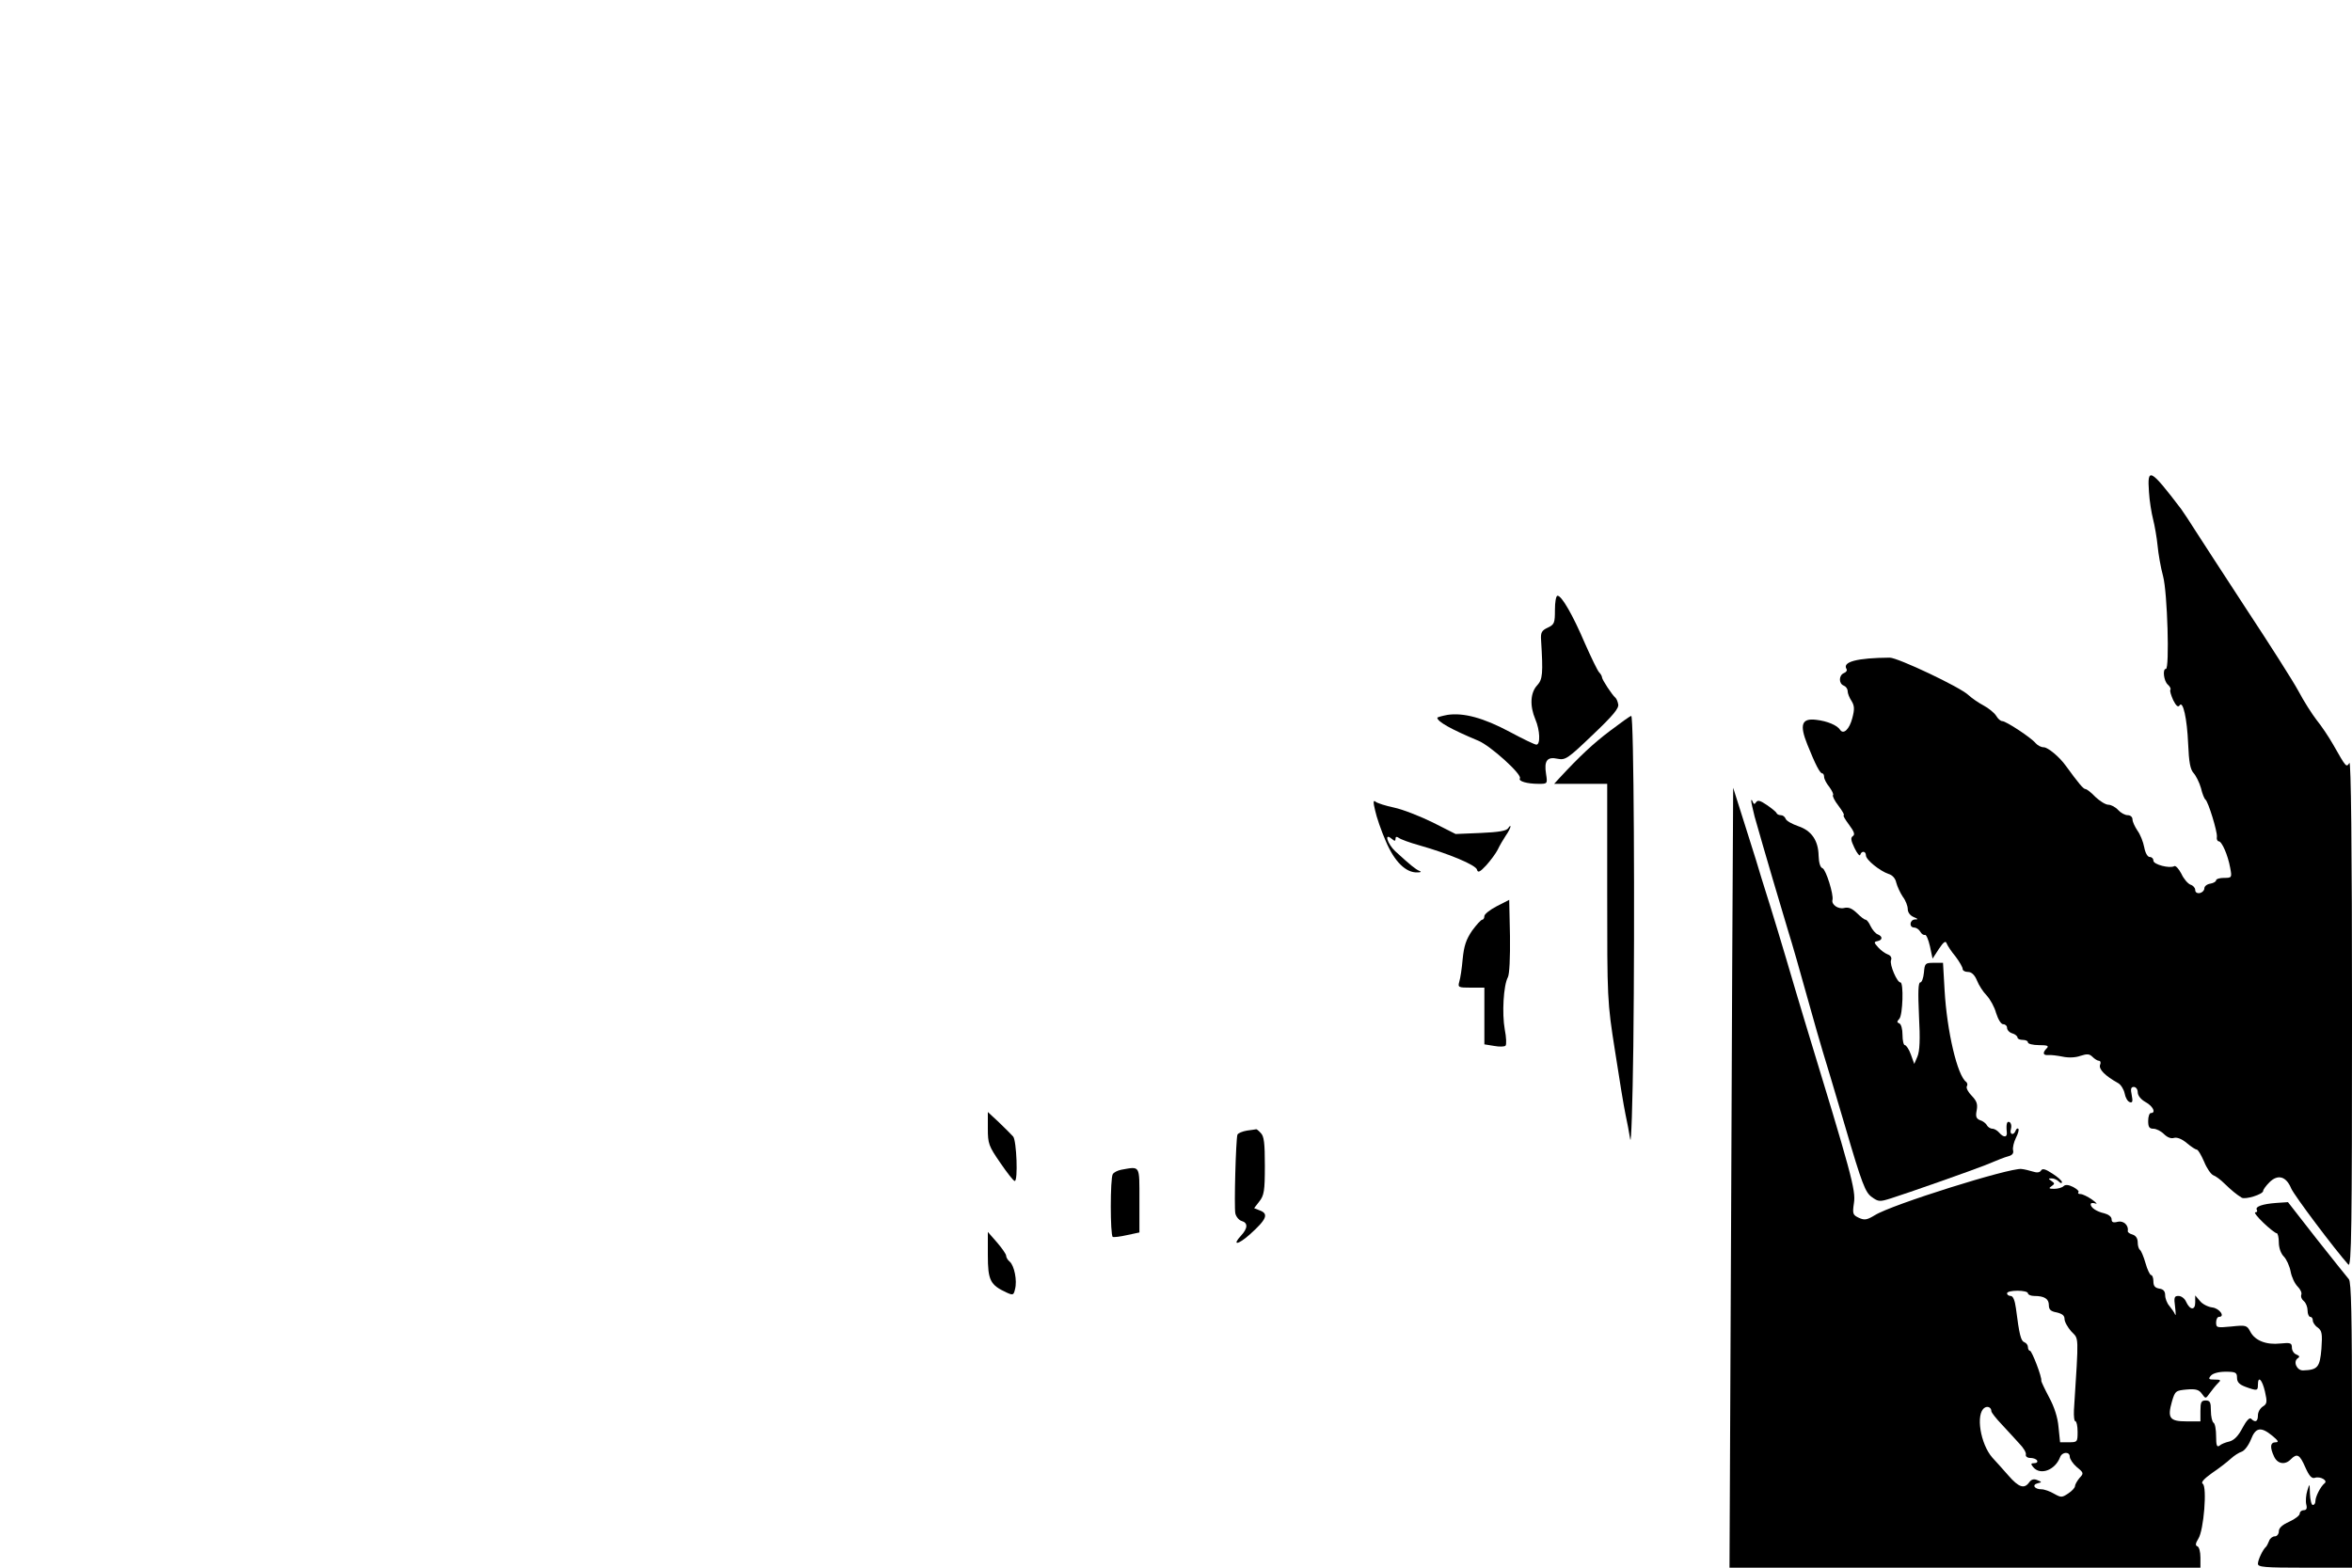 <?xml version="1.0" standalone="no"?>
<!DOCTYPE svg PUBLIC "-//W3C//DTD SVG 20010904//EN"
 "http://www.w3.org/TR/2001/REC-SVG-20010904/DTD/svg10.dtd">
<svg version="1.0" xmlns="http://www.w3.org/2000/svg"
 width="900pt" height="600pt" viewBox="0 0 900 600"
 preserveAspectRatio="xMidYMid meet">
<g transform="translate(0,600) scale(0.1,-0.1)"
fill="#000000" stroke="none">
<path d="M8223 4118 c2 -35 10 -83 16 -106 6 -24 14 -69 17 -100 3 -32 12 -84
21 -117 17 -63 25 -355 11 -355 -14 0 -8 -47 7 -60 8 -7 13 -16 10 -20 -3 -4
3 -22 11 -40 11 -22 19 -28 24 -20 13 21 29 -50 33 -147 3 -70 8 -98 21 -112
9 -10 22 -36 28 -57 5 -22 13 -41 17 -44 11 -8 46 -123 44 -142 -2 -10 2 -18
7 -18 12 0 35 -52 44 -102 7 -37 6 -38 -24 -38 -16 0 -30 -4 -30 -9 0 -5 -10
-11 -22 -13 -13 -2 -23 -10 -23 -18 0 -8 -8 -16 -17 -18 -11 -2 -18 3 -18 12
0 8 -8 17 -18 20 -10 4 -26 22 -35 42 -10 19 -22 32 -27 29 -17 -10 -80 6 -80
21 0 8 -6 14 -14 14 -8 0 -17 15 -21 37 -4 21 -15 49 -26 64 -10 15 -19 34
-19 43 0 9 -8 16 -18 16 -11 0 -27 9 -37 20 -10 11 -27 20 -37 20 -11 0 -33
14 -50 30 -16 17 -33 30 -38 30 -8 0 -27 23 -75 89 -25 35 -69 71 -85 71 -10
0 -23 7 -31 16 -17 21 -113 84 -127 84 -7 0 -17 9 -24 21 -7 11 -29 29 -48 39
-19 10 -45 28 -58 40 -31 30 -270 143 -301 143 -125 -1 -183 -16 -165 -44 3
-5 -2 -12 -10 -15 -20 -8 -21 -40 -1 -48 8 -3 15 -12 15 -21 0 -9 7 -26 15
-38 11 -18 12 -31 3 -65 -11 -43 -34 -65 -47 -45 -11 17 -48 33 -91 38 -56 7
-65 -18 -34 -95 31 -77 48 -110 57 -110 4 0 7 -6 7 -14 0 -7 9 -25 20 -38 10
-14 17 -28 14 -31 -3 -3 6 -22 21 -41 15 -20 24 -36 20 -36 -4 0 5 -16 20 -36
20 -27 24 -38 15 -44 -9 -6 -8 -16 6 -45 10 -21 20 -33 22 -27 5 17 22 15 22
-2 0 -17 54 -60 87 -71 14 -4 26 -17 29 -33 4 -15 15 -39 25 -54 11 -14 19
-36 19 -47 0 -13 9 -25 23 -31 17 -7 18 -9 5 -9 -21 -1 -24 -31 -3 -31 7 0 18
-7 23 -16 5 -9 13 -14 18 -12 5 1 13 -18 19 -44 l10 -47 24 37 c18 27 26 33
30 21 3 -8 18 -31 34 -50 15 -20 27 -41 27 -47 0 -7 9 -12 21 -12 13 0 25 -11
34 -33 7 -18 24 -44 37 -57 13 -14 30 -44 36 -67 8 -25 19 -43 27 -43 8 0 15
-6 15 -14 0 -8 9 -18 20 -21 11 -3 20 -11 20 -16 0 -5 9 -9 20 -9 11 0 20 -4
20 -10 0 -5 19 -10 42 -10 33 0 39 -3 30 -12 -17 -17 -15 -28 6 -26 9 1 34 -2
54 -6 23 -5 50 -4 69 3 25 8 34 8 46 -4 8 -8 19 -15 25 -15 5 0 8 -7 4 -15 -6
-17 18 -42 70 -71 10 -6 21 -24 24 -39 3 -16 11 -30 19 -33 11 -4 13 2 8 27
-5 23 -3 31 8 31 8 0 15 -9 15 -20 0 -13 12 -28 30 -38 29 -16 41 -42 20 -42
-5 0 -10 -13 -10 -30 0 -23 4 -30 20 -30 11 0 29 -9 41 -21 12 -12 27 -18 38
-14 12 3 30 -4 49 -20 16 -14 34 -25 38 -25 5 0 17 -21 28 -46 10 -25 26 -48
35 -52 9 -3 28 -17 42 -31 28 -27 46 -42 67 -55 14 -8 82 13 82 26 0 5 11 20
24 33 32 32 64 23 83 -23 12 -28 168 -235 219 -292 12 -12 14 141 14 960 0
644 -4 970 -10 960 -12 -18 -12 -18 -62 70 -17 30 -46 73 -64 95 -17 22 -49
72 -69 110 -21 39 -111 180 -200 315 -88 135 -176 270 -195 300 -19 30 -43 67
-54 82 -118 155 -130 161 -123 66z"/>
<path d="M5950 3666 c0 -50 -2 -56 -27 -68 -24 -11 -28 -19 -26 -48 8 -129 6
-150 -15 -173 -26 -28 -29 -78 -7 -130 18 -42 20 -97 4 -97 -6 0 -52 22 -102
49 -101 54 -177 74 -238 65 -21 -4 -39 -9 -39 -11 0 -15 54 -45 157 -88 46
-19 168 -129 159 -144 -7 -11 27 -21 72 -21 33 0 34 0 28 38 -8 50 4 67 44 58
30 -6 39 0 135 92 78 74 101 102 97 117 -2 11 -7 22 -11 25 -12 10 -51 69 -51
78 0 4 -5 13 -11 19 -6 6 -30 56 -54 110 -46 108 -89 183 -105 183 -6 0 -10
-25 -10 -54z"/>
<path d="M6161 3203 c-65 -49 -117 -98 -193 -180 l-21 -23 101 0 102 0 0 -415
c0 -410 0 -418 30 -608 16 -105 34 -214 40 -242 6 -27 14 -70 18 -95 4 -25 9
135 12 355 6 511 2 1265 -8 1265 -4 0 -40 -26 -81 -57z"/>
<path d="M6631 2800 c-1 -102 -4 -773 -7 -1492 l-6 -1308 901 0 901 0 0 39 c0
22 -5 41 -12 43 -8 3 -7 11 4 29 21 32 34 199 17 210 -8 5 3 18 35 41 27 18
59 43 72 55 13 12 32 24 42 27 11 4 26 24 35 46 18 47 38 51 82 15 23 -19 26
-25 13 -25 -21 0 -23 -19 -6 -55 13 -28 42 -33 64 -10 24 24 34 18 55 -30 15
-34 25 -45 37 -41 21 7 51 -11 37 -21 -15 -12 -35 -51 -35 -68 0 -8 -4 -15
-10 -15 -5 0 -10 19 -11 43 -1 41 -1 41 -10 12 -5 -16 -7 -40 -4 -53 4 -15 1
-22 -10 -22 -8 0 -15 -6 -15 -13 0 -7 -18 -21 -40 -31 -27 -12 -40 -24 -40
-37 0 -10 -7 -19 -15 -19 -9 0 -19 -8 -22 -17 -4 -10 -9 -20 -12 -23 -12 -10
-31 -50 -31 -65 0 -13 26 -15 180 -15 l180 0 0 546 c0 423 -3 548 -12 558 -7
8 -62 77 -123 154 l-110 141 -45 -3 c-53 -4 -82 -14 -74 -27 3 -5 0 -9 -6 -9
-6 0 8 -18 31 -40 23 -22 46 -40 51 -40 4 0 8 -16 8 -35 0 -21 8 -43 19 -54
10 -10 22 -36 26 -57 4 -22 16 -47 27 -58 10 -10 17 -24 14 -31 -3 -8 2 -19
10 -25 8 -7 14 -23 14 -36 0 -13 5 -24 10 -24 6 0 10 -6 10 -14 0 -7 8 -20 19
-27 16 -12 18 -24 14 -81 -6 -71 -14 -81 -70 -83 -24 -1 -40 34 -20 47 8 5 6
9 -6 14 -9 3 -17 15 -17 26 0 18 -5 20 -44 16 -54 -6 -97 11 -115 45 -13 25
-17 26 -73 20 -55 -5 -58 -5 -58 16 0 11 5 21 11 21 25 0 2 33 -26 36 -16 2
-38 13 -47 25 l-18 21 0 -27 c0 -31 -20 -30 -35 3 -5 12 -18 22 -29 22 -16 0
-18 -5 -13 -42 3 -24 3 -37 0 -29 -3 8 -13 22 -22 33 -9 10 -16 29 -16 41 0
15 -7 23 -22 25 -17 3 -23 10 -23 28 0 13 -4 24 -9 24 -4 0 -14 20 -21 45 -7
25 -17 48 -21 51 -5 3 -9 16 -9 29 0 15 -7 26 -20 30 -11 3 -19 9 -18 13 4 22
-16 41 -38 36 -18 -5 -24 -2 -24 10 0 9 -12 18 -27 22 -31 7 -53 22 -53 35 0
5 8 6 18 3 9 -4 4 3 -13 15 -16 11 -36 21 -44 21 -8 0 -11 3 -8 7 4 3 -5 12
-20 20 -18 9 -30 10 -37 3 -5 -5 -21 -10 -35 -10 -21 0 -23 2 -11 10 13 9 13
11 0 20 -13 9 -13 10 1 10 8 0 20 -5 27 -12 7 -7 12 -8 12 -2 0 5 -17 20 -36
32 -27 18 -39 21 -44 12 -5 -8 -16 -9 -31 -4 -13 4 -33 9 -44 10 -45 5 -496
-136 -561 -177 -30 -18 -39 -20 -61 -10 -23 11 -25 15 -19 56 8 49 -9 110
-190 703 -19 64 -51 169 -69 232 -19 63 -45 151 -59 195 -14 44 -30 96 -36
115 -5 19 -32 105 -59 190 l-49 155 -1 -185z m1129 -1750 c0 -5 11 -10 24 -10
39 0 56 -11 56 -35 0 -17 7 -24 30 -28 21 -5 30 -12 30 -25 0 -11 12 -32 26
-48 29 -31 29 -4 10 -301 -1 -24 1 -43 6 -43 4 0 8 -18 8 -40 0 -39 -1 -40
-34 -40 l-33 0 -6 58 c-3 37 -16 77 -36 114 -17 32 -30 60 -30 63 4 12 -36
115 -43 115 -4 0 -8 6 -8 14 0 8 -6 16 -14 19 -13 5 -19 28 -32 130 -4 30 -11
47 -20 47 -8 0 -14 5 -14 10 0 6 18 10 40 10 22 0 40 -4 40 -10z m800 -323 c0
-17 9 -26 33 -35 44 -16 47 -15 47 8 0 36 16 21 27 -26 9 -40 8 -47 -8 -57
-11 -7 -19 -22 -19 -34 0 -24 -10 -29 -26 -13 -6 6 -18 -7 -33 -35 -16 -31
-32 -47 -50 -52 -14 -3 -32 -10 -38 -16 -10 -7 -13 1 -13 36 0 25 -4 49 -10
52 -5 3 -10 24 -10 46 0 32 -3 39 -20 39 -17 0 -20 -7 -20 -40 l0 -40 -54 0
c-64 0 -73 13 -55 76 12 41 15 42 57 46 35 3 47 -1 58 -17 14 -19 14 -19 29 2
9 12 22 29 31 38 14 13 13 15 -12 15 -22 0 -25 2 -14 15 8 9 30 15 56 15 39 0
44 -3 44 -23z m-940 -128 c0 -5 18 -28 40 -51 22 -24 52 -56 67 -73 16 -16 27
-35 25 -42 -2 -7 6 -13 17 -13 11 0 23 -4 26 -10 3 -5 -1 -10 -11 -10 -13 0
-14 -3 -4 -15 27 -33 84 -12 103 38 8 21 37 22 37 2 0 -9 12 -27 27 -40 27
-22 27 -24 10 -42 -9 -11 -17 -25 -17 -31 0 -6 -12 -19 -26 -28 -24 -16 -27
-16 -54 -1 -15 9 -37 17 -48 17 -27 0 -38 17 -15 23 17 4 17 5 -1 12 -13 6
-23 3 -31 -8 -19 -27 -40 -20 -80 26 -20 23 -48 54 -61 68 -46 52 -65 168 -30
191 12 8 26 1 26 -13z"/>
<path d="M5262 2898 c5 -24 23 -77 41 -118 33 -78 77 -121 121 -119 14 0 16 3
7 6 -14 6 -32 20 -92 75 -30 28 -44 73 -14 48 12 -10 15 -10 15 0 0 8 4 9 13
3 6 -5 41 -18 77 -28 113 -32 219 -76 222 -94 3 -12 11 -9 35 17 17 19 37 46
44 60 7 15 21 39 31 54 10 14 18 30 18 35 0 4 -4 1 -9 -7 -7 -10 -36 -15 -105
-18 l-96 -4 -87 44 c-49 24 -115 50 -148 57 -33 7 -65 17 -72 23 -8 7 -9 -2
-1 -34z"/>
<path d="M6701 2935 c0 -5 6 -32 13 -60 37 -131 107 -368 129 -440 14 -44 46
-156 72 -250 26 -93 53 -188 60 -210 7 -22 46 -152 86 -288 64 -219 77 -251
101 -268 26 -19 31 -19 75 -5 58 18 316 109 358 126 59 24 70 29 91 35 15 4
20 12 17 23 -2 10 3 31 11 47 8 16 13 32 9 35 -3 3 -8 -1 -10 -7 -8 -21 -25
-15 -18 6 3 11 1 22 -5 26 -10 6 -14 -6 -11 -37 3 -22 -12 -23 -29 -3 -7 8
-18 15 -26 15 -7 0 -17 6 -21 13 -4 8 -16 17 -27 20 -14 6 -17 14 -12 38 4 24
0 35 -19 55 -14 14 -22 30 -19 36 4 6 2 13 -2 17 -34 23 -74 194 -83 351 l-6
105 -35 0 c-33 0 -35 -2 -38 -37 -2 -21 -8 -38 -14 -38 -8 0 -9 -38 -5 -127 5
-92 3 -136 -6 -157 l-12 -28 -13 36 c-7 20 -18 36 -23 36 -5 0 -9 18 -9 39 0
22 -5 41 -12 44 -10 4 -10 7 0 18 13 14 17 139 4 139 -13 0 -42 68 -36 85 4 9
-1 18 -12 22 -11 4 -27 16 -37 27 -17 19 -17 21 -3 24 20 4 21 18 1 26 -8 3
-20 17 -27 31 -6 14 -15 25 -19 25 -5 0 -19 11 -33 25 -19 18 -32 24 -49 20
-23 -6 -50 13 -45 31 5 20 -25 116 -38 121 -9 3 -14 21 -15 47 -1 59 -27 97
-78 114 -23 8 -45 20 -48 28 -3 8 -11 14 -18 14 -7 0 -15 3 -17 8 -1 4 -18 18
-37 31 -25 17 -35 20 -41 11 -6 -9 -9 -9 -13 1 -3 8 -6 10 -6 4z"/>
<path d="M5728 2532 c-27 -14 -48 -31 -48 -38 0 -8 -4 -14 -8 -14 -5 0 -22
-19 -39 -42 -23 -34 -31 -58 -36 -108 -3 -36 -9 -75 -13 -87 -6 -22 -4 -23 45
-23 l51 0 0 -109 0 -108 37 -6 c21 -4 41 -3 44 1 4 4 3 32 -3 62 -11 61 -5
169 12 200 6 12 9 74 8 158 l-3 138 -47 -24z"/>
<path d="M3780 1681 c0 -58 3 -67 48 -132 26 -38 50 -69 55 -69 13 0 7 154 -6
170 -7 8 -32 33 -55 55 l-42 39 0 -63z"/>
<path d="M4772 1673 c-18 -3 -35 -10 -37 -16 -6 -20 -13 -274 -8 -301 3 -13
14 -26 24 -29 25 -7 24 -28 -2 -56 -36 -39 -12 -36 33 4 66 59 74 80 37 93
l-20 8 20 26 c18 23 21 40 21 136 0 87 -3 114 -16 126 -8 9 -16 15 -17 14 -1
0 -17 -3 -35 -5z"/>
<path d="M4290 1523 c-14 -3 -28 -10 -32 -17 -10 -15 -10 -234 0 -240 4 -2 29
1 55 7 l47 10 0 124 c0 136 4 129 -70 116z"/>
<path d="M3780 1196 c0 -96 9 -114 72 -143 24 -11 27 -10 32 13 9 33 -3 90
-20 105 -8 6 -14 17 -14 23 0 6 -16 29 -35 51 l-35 40 0 -89z"/>
</g>
</svg>
